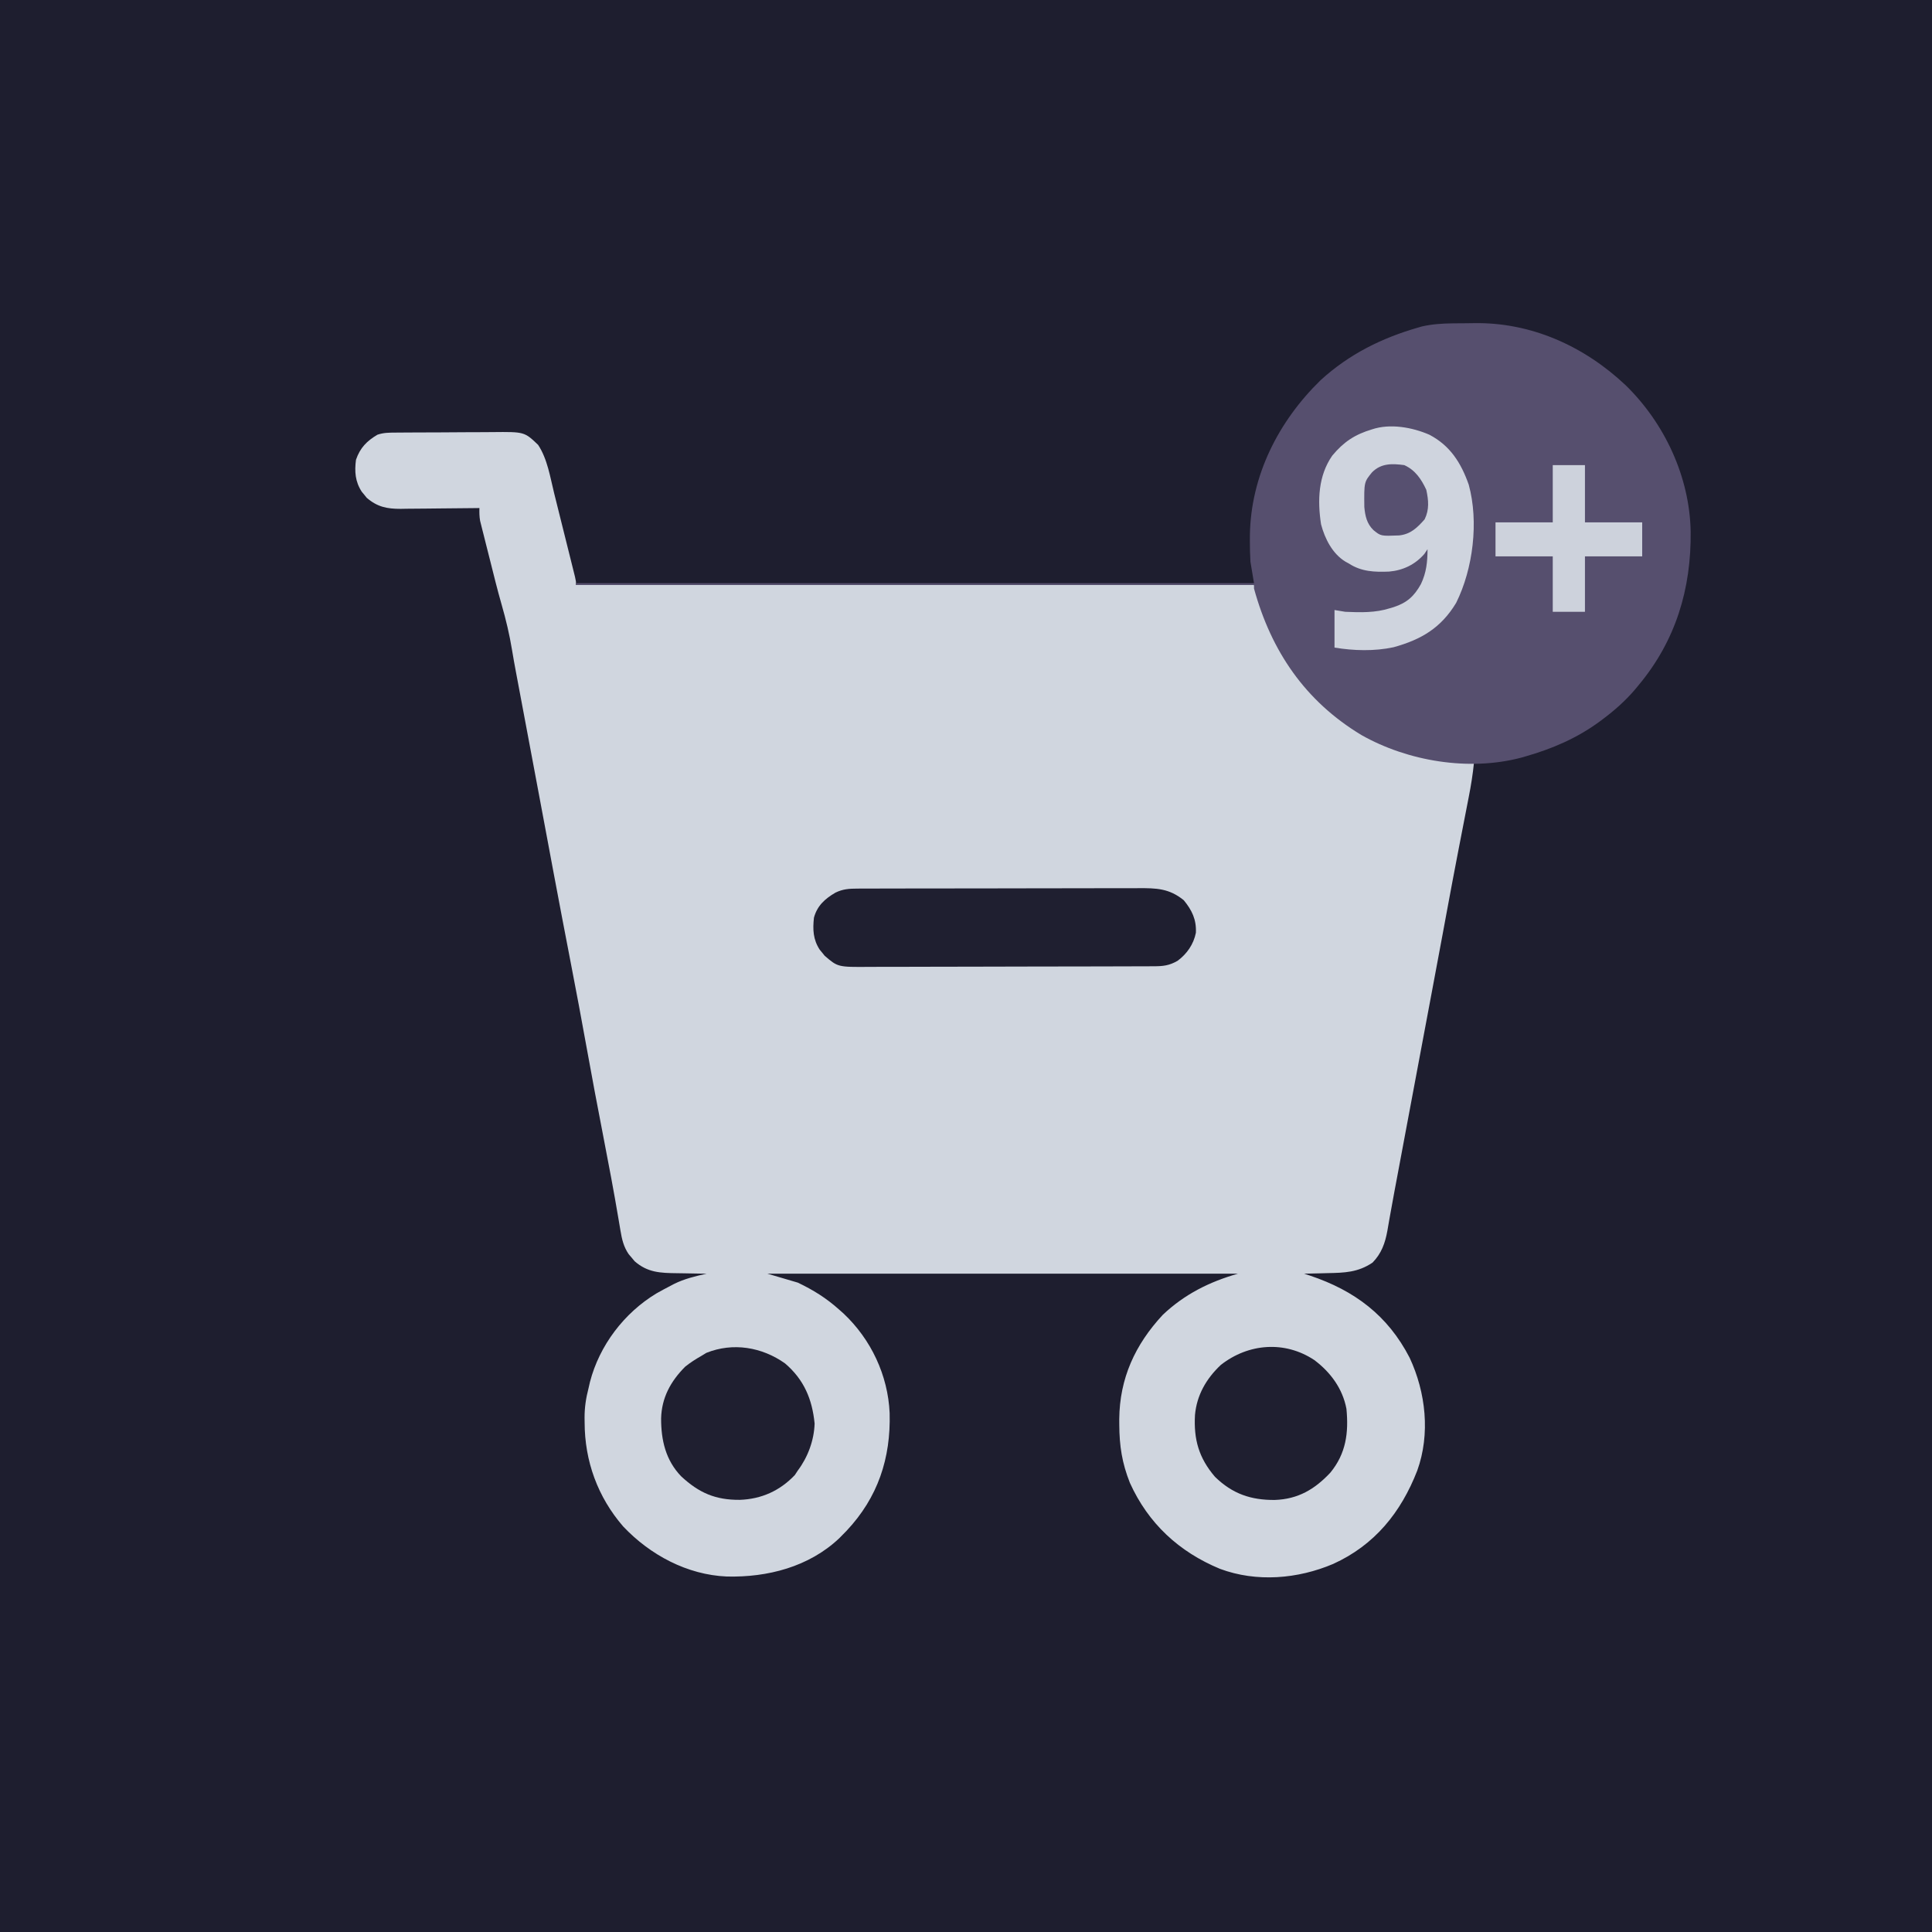 <?xml version="1.0" encoding="UTF-8"?>
<svg version="1.1" xmlns="http://www.w3.org/2000/svg" width="1080" height="1080">
<path d="M0 0 C356.4 0 712.8 0 1080 0 C1080 356.4 1080 712.8 1080 1080 C723.6 1080 367.2 1080 0 1080 C0 723.6 0 367.2 0 0 Z " fill="#1E1E2F" transform="translate(0,0)"/>
<path d="M0 0 C1.093 -0.01 1.093 -0.01 2.209 -0.02 C4.621 -0.04 7.034 -0.051 9.447 -0.061 C10.272 -0.065 11.098 -0.069 11.949 -0.074 C16.322 -0.094 20.694 -0.109 25.067 -0.118 C29.572 -0.129 34.076 -0.164 38.581 -0.203 C42.054 -0.23 45.528 -0.238 49.002 -0.241 C50.661 -0.246 52.321 -0.258 53.981 -0.276 C71.952 -0.465 71.952 -0.465 79.622 6.865 C84.864 14.802 86.34 24.866 88.603 33.986 C88.957 35.403 89.311 36.82 89.666 38.237 C90.404 41.188 91.139 44.138 91.872 47.09 C92.813 50.876 93.759 54.661 94.707 58.445 C95.437 61.362 96.165 64.28 96.892 67.198 C97.24 68.595 97.589 69.992 97.938 71.388 C98.424 73.331 98.906 75.274 99.389 77.218 C99.664 78.323 99.939 79.429 100.223 80.567 C100.81 83.177 100.81 83.177 100.81 85.177 C225.88 85.177 350.95 85.177 479.81 85.177 C482.78 93.757 485.75 102.337 488.81 111.177 C493.928 121.841 499.256 131.095 506.81 140.177 C507.568 141.099 508.326 142.02 509.107 142.97 C532.951 170.594 565.512 181.421 600.921 184.041 C601.544 184.086 602.168 184.131 602.81 184.177 C602.157 190.849 601.102 197.344 599.806 203.919 C599.607 204.943 599.408 205.967 599.204 207.022 C598.777 209.221 598.348 211.419 597.919 213.617 C596.77 219.492 595.634 225.37 594.497 231.247 C594.153 233.027 594.153 233.027 593.801 234.843 C591.735 245.529 589.728 256.225 587.747 266.927 C587.424 268.671 587.101 270.416 586.778 272.16 C586.29 274.797 585.801 277.434 585.313 280.071 C583.35 290.672 581.361 301.268 579.372 311.865 C578.993 313.884 578.614 315.904 578.235 317.924 C577.474 321.982 576.712 326.039 575.951 330.096 C574.256 339.127 572.563 348.158 570.87 357.189 C570.312 360.165 569.754 363.141 569.196 366.116 C567.461 375.367 565.727 384.617 563.994 393.867 C563.189 398.167 562.384 402.466 561.578 406.766 C561.199 408.786 560.821 410.807 560.443 412.827 C560.265 413.777 560.087 414.727 559.904 415.706 C559.729 416.64 559.554 417.574 559.374 418.535 C559.03 420.371 558.683 422.207 558.336 424.042 C557.458 428.674 556.608 433.308 555.801 437.953 C555.632 438.896 555.464 439.838 555.291 440.81 C554.974 442.586 554.666 444.364 554.37 446.143 C553.111 453.102 551.062 458.874 546.06 463.99 C537.912 469.474 530.404 469.687 520.81 469.865 C519.558 469.899 518.306 469.933 517.017 469.968 C513.948 470.05 510.879 470.119 507.81 470.177 C508.886 470.529 509.963 470.881 511.072 471.243 C536.057 479.604 554.624 493.547 566.81 517.177 C575.871 536.562 578.423 559.793 571.077 580.213 C561.954 603.699 547.215 621.903 524.083 632.415 C504.247 640.852 481.244 642.778 460.81 635.177 C437.834 625.677 420.668 609.744 410.435 587.115 C406.027 575.998 404.558 566.508 404.497 554.615 C404.492 553.574 404.486 552.533 404.48 551.461 C404.692 528.666 413.329 509.838 428.81 493.177 C440.955 481.679 454.812 474.748 470.81 470.177 C384.02 470.177 297.23 470.177 207.81 470.177 C213.42 471.827 219.03 473.477 224.81 475.177 C233.419 479.288 240.71 483.829 247.81 490.177 C248.643 490.916 249.475 491.654 250.333 492.415 C265.722 506.881 275.199 526.984 276.126 548.091 C276.8 573.341 269.609 595.219 252.044 613.904 C251.307 614.654 250.57 615.404 249.81 616.177 C249.196 616.803 248.583 617.43 247.95 618.075 C230.974 634.109 207.82 640.011 185.099 639.462 C162.95 638.521 142.287 627.444 127.185 611.49 C112.936 595.05 105.639 574.913 105.622 553.302 C105.61 552.455 105.598 551.608 105.585 550.736 C105.572 544.945 106.353 539.77 107.81 534.177 C108.07 533.039 108.331 531.901 108.599 530.728 C113.875 510.289 127.715 492.072 145.81 481.177 C148.406 479.702 151.033 478.299 153.685 476.927 C154.308 476.598 154.931 476.268 155.574 475.929 C161.397 473.026 167.483 471.595 173.81 470.177 C172.509 470.163 172.509 470.163 171.183 470.149 C167.932 470.104 164.682 470.043 161.432 469.969 C160.032 469.941 158.631 469.92 157.231 469.906 C147.983 469.807 140.815 469.563 133.568 463.212 C133.029 462.561 132.49 461.91 131.935 461.24 C131.381 460.591 130.826 459.943 130.255 459.275 C127.433 455.179 126.46 450.934 125.654 446.079 C125.441 444.83 125.228 443.581 125.01 442.295 C124.897 441.619 124.784 440.943 124.667 440.247 C122.008 424.383 119 408.591 115.935 392.802 C112.795 376.61 109.727 360.41 106.81 344.177 C103.944 328.238 100.947 312.327 97.872 296.427 C94.62 279.602 91.397 262.772 88.247 245.927 C88.064 244.944 87.88 243.962 87.69 242.95 C86.766 238.004 85.842 233.058 84.919 228.113 C83.242 219.132 81.556 210.152 79.872 201.173 C79.313 198.196 78.756 195.22 78.198 192.244 C76.457 182.957 74.715 173.67 72.969 164.383 C72.153 160.045 71.338 155.707 70.523 151.369 C70.138 149.321 69.753 147.273 69.367 145.225 C68.829 142.367 68.292 139.508 67.755 136.65 C67.499 135.292 67.499 135.292 67.237 133.906 C66.473 129.83 65.729 125.754 65.063 121.661 C63.633 112.921 61.637 104.528 59.183 96.019 C56.831 87.832 54.802 79.557 52.733 71.295 C51.986 68.321 51.231 65.35 50.476 62.378 C49.997 60.471 49.518 58.565 49.04 56.657 C48.815 55.777 48.59 54.897 48.359 53.99 C48.155 53.168 47.951 52.345 47.74 51.498 C47.56 50.782 47.38 50.066 47.194 49.328 C46.762 46.909 46.746 44.629 46.81 42.177 C45.84 42.19 45.84 42.19 44.852 42.204 C38.103 42.293 31.354 42.353 24.605 42.397 C22.089 42.417 19.573 42.444 17.057 42.479 C13.433 42.527 9.809 42.55 6.185 42.568 C4.508 42.599 4.508 42.599 2.797 42.63 C-4.871 42.632 -10.241 41.585 -16.214 36.431 C-16.66 35.873 -17.106 35.315 -17.565 34.74 C-18.027 34.184 -18.488 33.628 -18.964 33.056 C-22.657 27.399 -23.055 21.757 -22.19 15.177 C-19.89 8.502 -16.174 4.723 -10.19 1.177 C-6.63 -0.01 -3.759 0.028 0 0 Z " fill="#D0D6DF" transform="translate(221.19,241.823)"/>
<path d="M0 0 C0.749 -0.008 1.498 -0.016 2.269 -0.024 C3.851 -0.038 5.432 -0.049 7.014 -0.057 C8.596 -0.068 10.178 -0.089 11.76 -0.118 C43.86 -0.721 73.534 12.691 96.72 34.521 C118.561 55.792 132.576 85.782 133.129 116.402 C133.488 148.511 124.726 177.446 104.039 202.238 C103.297 203.134 102.554 204.03 101.789 204.953 C96.443 211.149 90.587 216.34 84.039 221.238 C83.495 221.646 82.952 222.053 82.392 222.473 C69.646 231.878 55.67 237.851 40.477 242.176 C39.776 242.375 39.075 242.575 38.352 242.781 C9.3 250.477 -24.96 244.822 -50.908 230.136 C-82.347 211.198 -101.344 183.245 -110.961 148.238 C-110.961 147.578 -110.961 146.918 -110.961 146.238 C-236.031 146.238 -361.101 146.238 -489.961 146.238 C-489.961 145.908 -489.961 145.578 -489.961 145.238 C-364.891 145.238 -239.821 145.238 -110.961 145.238 C-111.621 141.278 -112.281 137.318 -112.961 133.238 C-113.164 129.307 -113.296 125.476 -113.273 121.551 C-113.269 120.511 -113.264 119.47 -113.259 118.399 C-112.759 85.13 -97.301 54.713 -73.68 31.711 C-57.692 17.17 -39.644 8.207 -18.941 2.254 C-18.342 2.081 -17.743 1.909 -17.126 1.731 C-11.449 0.438 -5.803 0.061 0 0 Z " fill="#564F6E" transform="translate(811.961,180.762)"/>
<path d="M0 0 C0.73 -0.005 1.459 -0.009 2.211 -0.014 C4.65 -0.026 7.09 -0.025 9.529 -0.023 C11.281 -0.029 13.032 -0.036 14.783 -0.043 C19.537 -0.061 24.292 -0.066 29.046 -0.067 C32.017 -0.069 34.989 -0.073 37.96 -0.078 C48.331 -0.097 58.701 -0.105 69.072 -0.103 C78.732 -0.102 88.393 -0.123 98.053 -0.155 C106.353 -0.181 114.652 -0.192 122.951 -0.19 C127.905 -0.19 132.86 -0.195 137.814 -0.217 C142.475 -0.236 147.136 -0.236 151.798 -0.222 C153.505 -0.22 155.213 -0.224 156.92 -0.236 C166.993 -0.303 174.265 -0.144 182.407 6.517 C186.997 12.127 189.498 17.3 189.169 24.678 C187.901 31.091 184.189 36.465 178.97 40.33 C174.286 43.069 170.757 43.416 165.479 43.415 C164.743 43.418 164.007 43.422 163.248 43.426 C160.775 43.437 158.302 43.441 155.828 43.444 C154.057 43.451 152.287 43.457 150.516 43.464 C144.695 43.485 138.873 43.496 133.052 43.506 C131.047 43.51 129.043 43.514 127.039 43.518 C117.622 43.537 108.206 43.551 98.789 43.56 C87.921 43.569 77.054 43.596 66.186 43.636 C57.785 43.666 49.384 43.681 40.983 43.684 C35.966 43.687 30.949 43.696 25.932 43.721 C21.21 43.744 16.488 43.748 11.766 43.738 C10.036 43.738 8.305 43.744 6.575 43.758 C-10.987 43.889 -10.987 43.889 -18.366 37.521 C-18.812 36.963 -19.258 36.405 -19.718 35.83 C-20.179 35.274 -20.641 34.719 -21.116 34.146 C-24.832 28.455 -25.067 22.879 -24.343 16.267 C-22.534 9.579 -18.199 5.691 -12.343 2.267 C-8.136 0.214 -4.659 0.012 0 0 Z " fill="#1F1F30" transform="translate(479.343,496.733)"/>
<path d="M0 0 C11.662 6.094 17.736 15.733 22.043 27.961 C27.712 48.668 24.47 74.963 15 94 C6.57 107.988 -4.483 114.535 -20 118.812 C-30.689 121.106 -42.266 120.789 -53 119 C-53 112.07 -53 105.14 -53 98 C-51.02 98.33 -49.04 98.66 -47 99 C-38.555 99.376 -30.13 99.607 -22 97 C-21.305 96.794 -20.61 96.588 -19.895 96.375 C-12.458 93.919 -8.461 90.304 -4.688 83.5 C-1.628 77.077 -1.023 71.05 -1 64 C-1.577 64.866 -2.155 65.733 -2.75 66.625 C-7.847 72.555 -14.711 75.864 -22.469 76.516 C-30.616 76.854 -38 76.571 -45 72 C-45.928 71.491 -45.928 71.491 -46.875 70.973 C-54.155 66.564 -58.404 58.137 -60.527 50.09 C-62.557 36.82 -62.136 23.02 -54.25 11.688 C-47.803 3.954 -41.662 -0.097 -32 -3 C-21.878 -6.374 -9.507 -4.127 0 0 Z " fill="#CFD4DE" transform="translate(799,243)"/>
<path d="M0 0 C9.041 6.788 15.811 15.931 17.941 27.258 C19.226 40.603 17.737 52.239 8.938 62.934 C0.17 72.277 -9.111 77.731 -22.119 78.19 C-35.405 78.293 -45.771 74.792 -55.535 65.27 C-64.586 54.686 -67.479 44.39 -66.727 30.707 C-65.716 19.541 -60.39 10.342 -52.285 2.715 C-36.902 -9.357 -16.5 -10.974 0 0 Z " fill="#1F1F30" transform="translate(734.727,760.293)"/>
<path d="M0 0 C10.623 9.105 15.15 19.998 16.508 33.578 C16.222 42.949 12.732 52.387 7.133 59.828 C6.576 60.674 6.019 61.519 5.445 62.391 C-2.903 71.19 -13.249 75.835 -25.314 76.248 C-38.95 76.356 -48.138 72.346 -58.117 63.078 C-66.771 54.062 -69.329 42.875 -69.299 30.746 C-69.006 19.162 -63.981 9.985 -55.867 1.828 C-53.006 -0.465 -50.055 -2.368 -46.867 -4.172 C-45.918 -4.749 -44.97 -5.327 -43.992 -5.922 C-29.124 -11.869 -12.938 -9.182 0 0 Z " fill="#1F1F30" transform="translate(438.867,762.172)"/>
<path d="M0 0 C5.94 0 11.88 0 18 0 C18 10.56 18 21.12 18 32 C28.56 32 39.12 32 50 32 C50 38.27 50 44.54 50 51 C39.44 51 28.88 51 18 51 C18 61.23 18 71.46 18 82 C12.06 82 6.12 82 0 82 C0 71.77 0 61.54 0 51 C-10.56 51 -21.12 51 -32 51 C-32 44.73 -32 38.46 -32 32 C-21.44 32 -10.88 32 0 32 C0 21.44 0 10.88 0 0 Z " fill="#CDD2DC" transform="translate(868,260)"/>
<path d="M0 0 C6.146 2.794 9.525 7.839 12.312 13.812 C13.574 19.66 14.054 24.852 11.375 30.312 C7.245 34.986 3.576 38.618 -2.891 39.309 C-13.082 39.7 -13.082 39.7 -17.188 36.375 C-20.934 32.79 -21.864 28.457 -22.336 23.414 C-22.48 9.48 -22.48 9.48 -18 4 C-12.894 -1.106 -6.811 -0.909 0 0 Z " fill="#575070" transform="translate(785,260)"/>
</svg>

